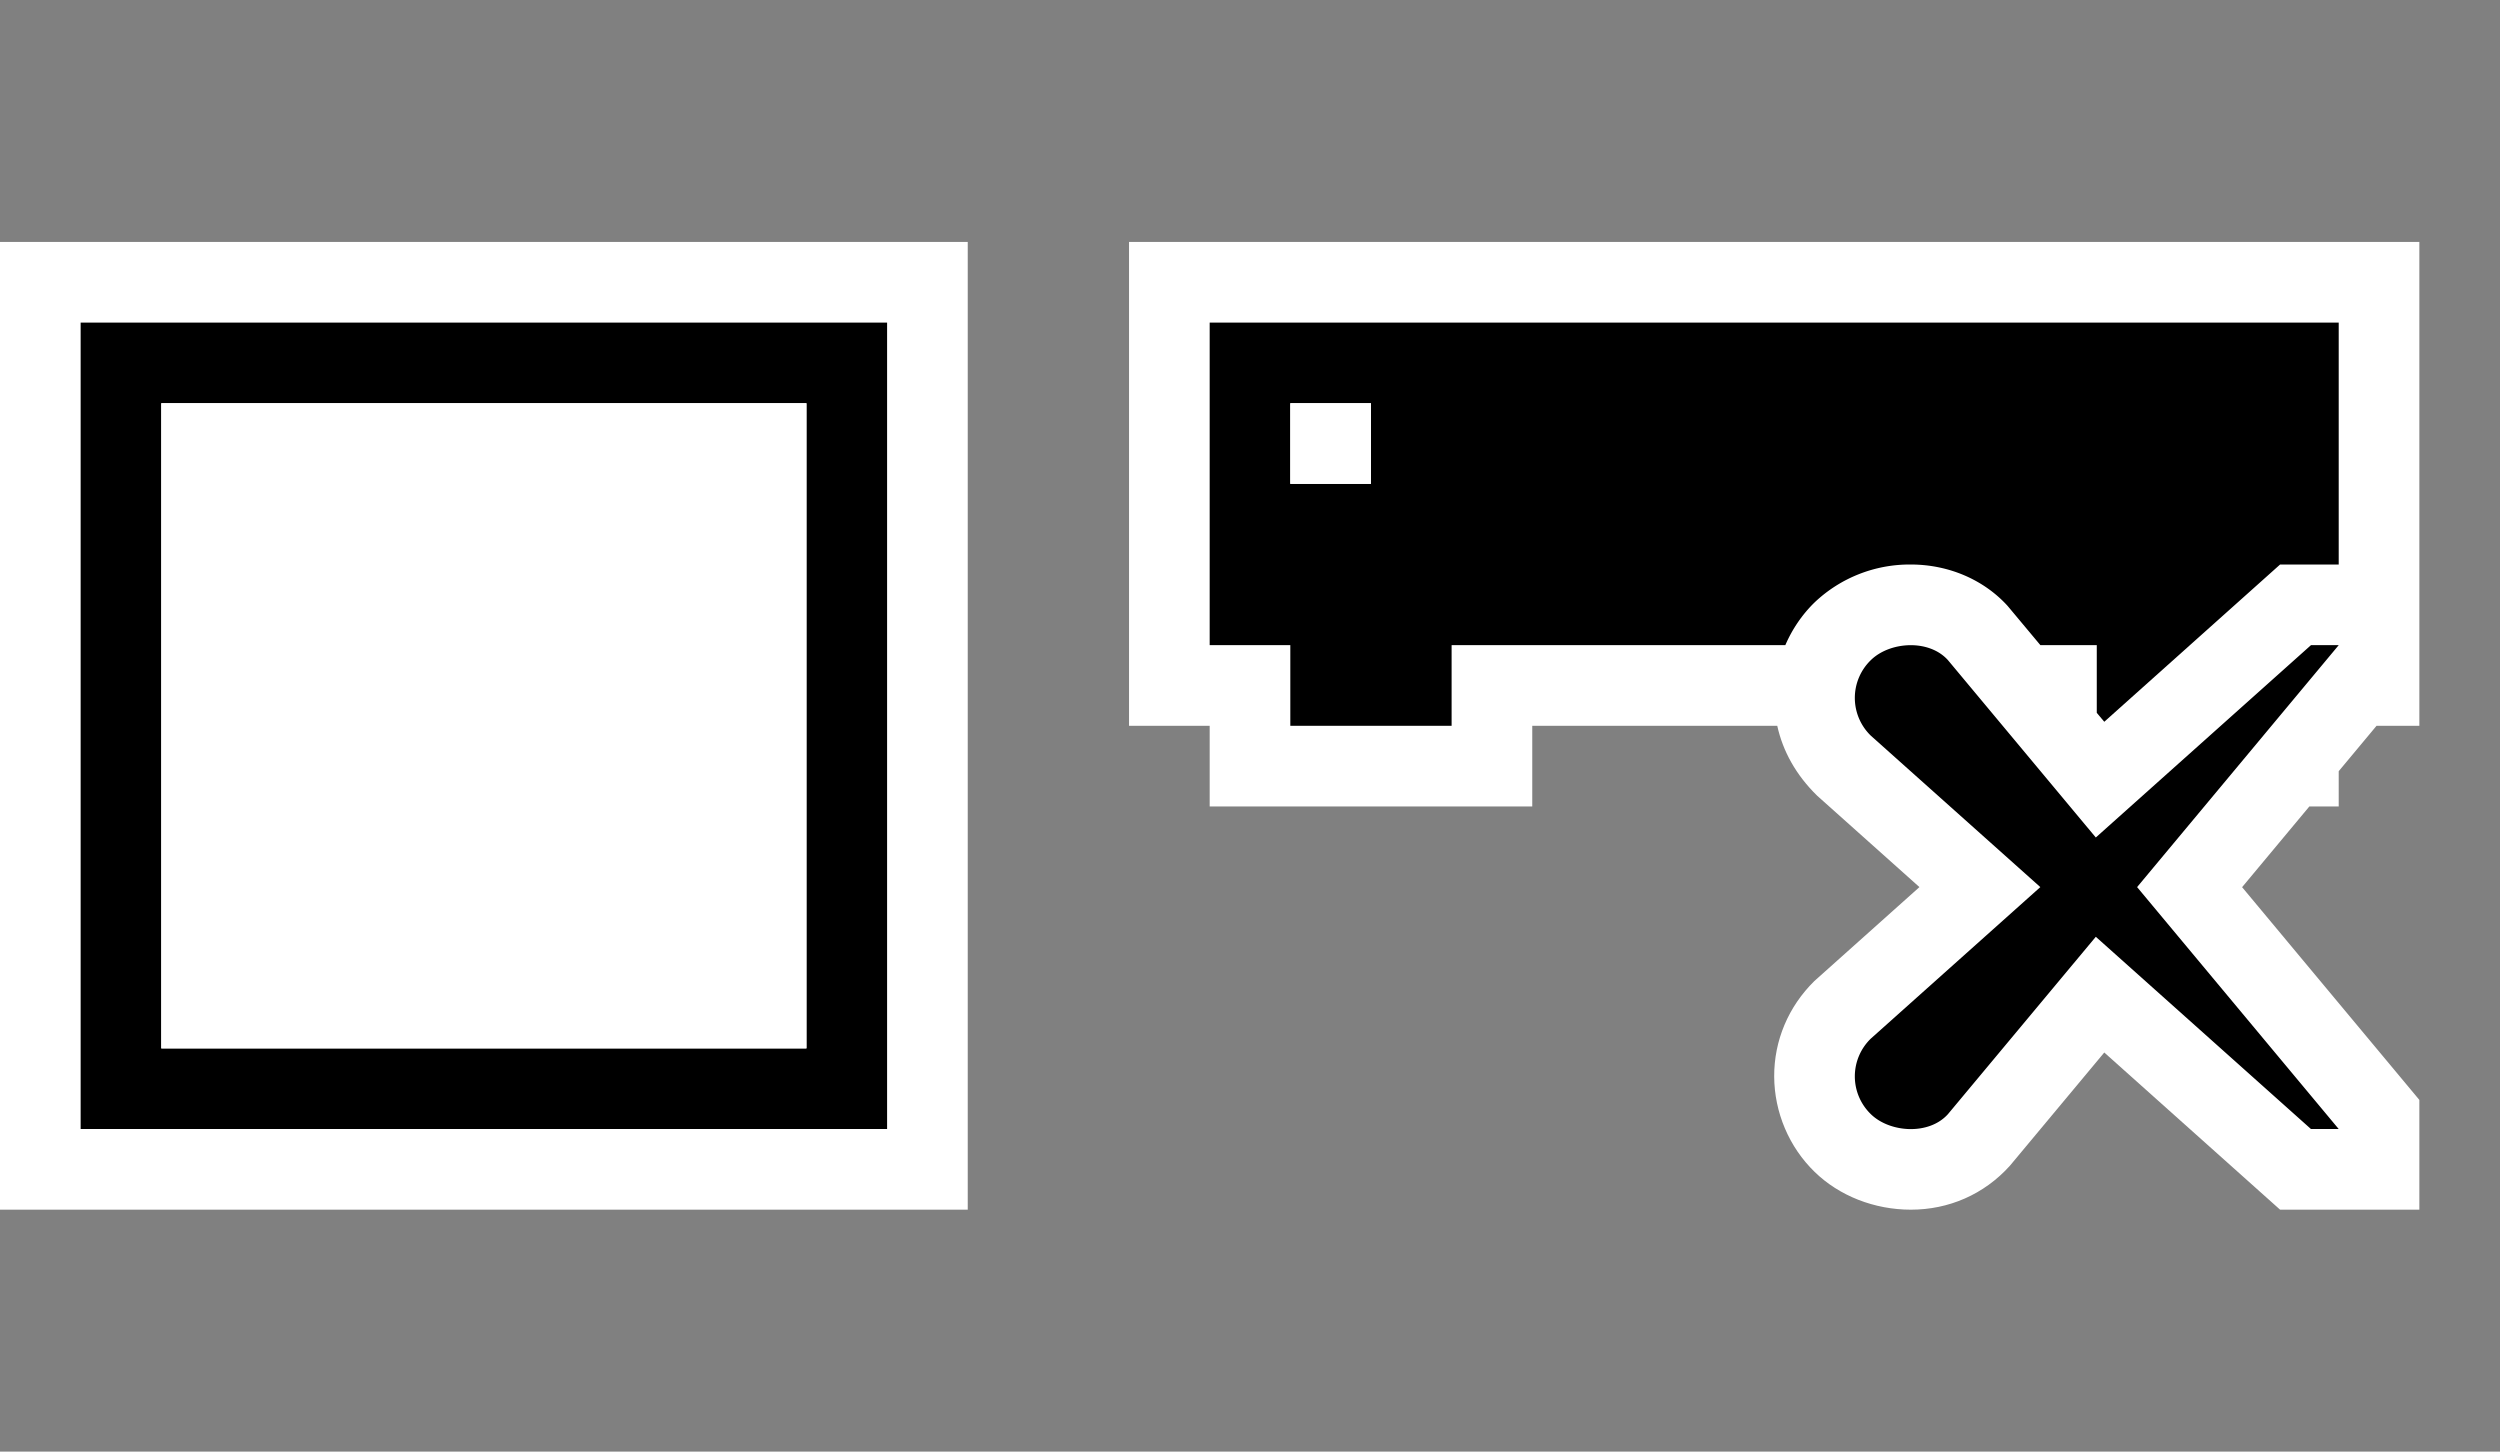 <svg xmlns="http://www.w3.org/2000/svg" viewBox="0 0 31 18"><rect x="0" y="0" width="31" height="18" fill="#808080" stroke="none"/><style>.st0{opacity:0}.st0,.st1{fill:white}.st2{fill:white}.st3{fill:black}.st4{fill:white}</style><g id="outline"><path class="st0" d="M0 0h31v18H0z"/><path class="st1" d="M0 3h12v12H0zM14 3v6h1v1h4V9h3.038c.069.314.232.61.495.867L23.801 11l-1.303 1.165c-.322.317-.5.738-.498 1.184.002.444.185.876.502 1.183.305.297.74.468 1.193.468.468 0 .906-.188 1.227-.544l1.171-1.405L28.273 15H30v-1.361l-2.198-2.638.834-1.001H29v-.437L29.469 9H30V3H14z"/></g><g id="icon_x5F_bg"><path class="st2" d="M2 5h8v8H2zM16 5h1v1h-1z"/><path class="st3" d="M1 14h10V4H1v10zm1-9h8v8H2V5zM15 4v4h1v1h2V8h4.138c.086-.199.209-.381.366-.533A1.712 1.712 0 0 1 23.694 7c.468 0 .905.188 1.201.514l.406.486H26v.839l.093.111L28.273 7H29V4H15zm2 2h-1V5h1v1z"/><path class="st3" d="M28.656 8l-2.668 2.385-1.834-2.2c-.238-.263-.721-.229-.955 0a.652.652 0 0 0 0 .938L25.3 11l-2.101 1.878a.652.652 0 0 0 0 .938c.234.228.717.264.955 0l1.834-2.2L28.656 14H29l-2.5-3L29 8h-.344z"/></g><g id="icon_x5F_fg"><path class="st4" d="M2 5h8v8H2zM16 5h1v1h-1z"/></g></svg>